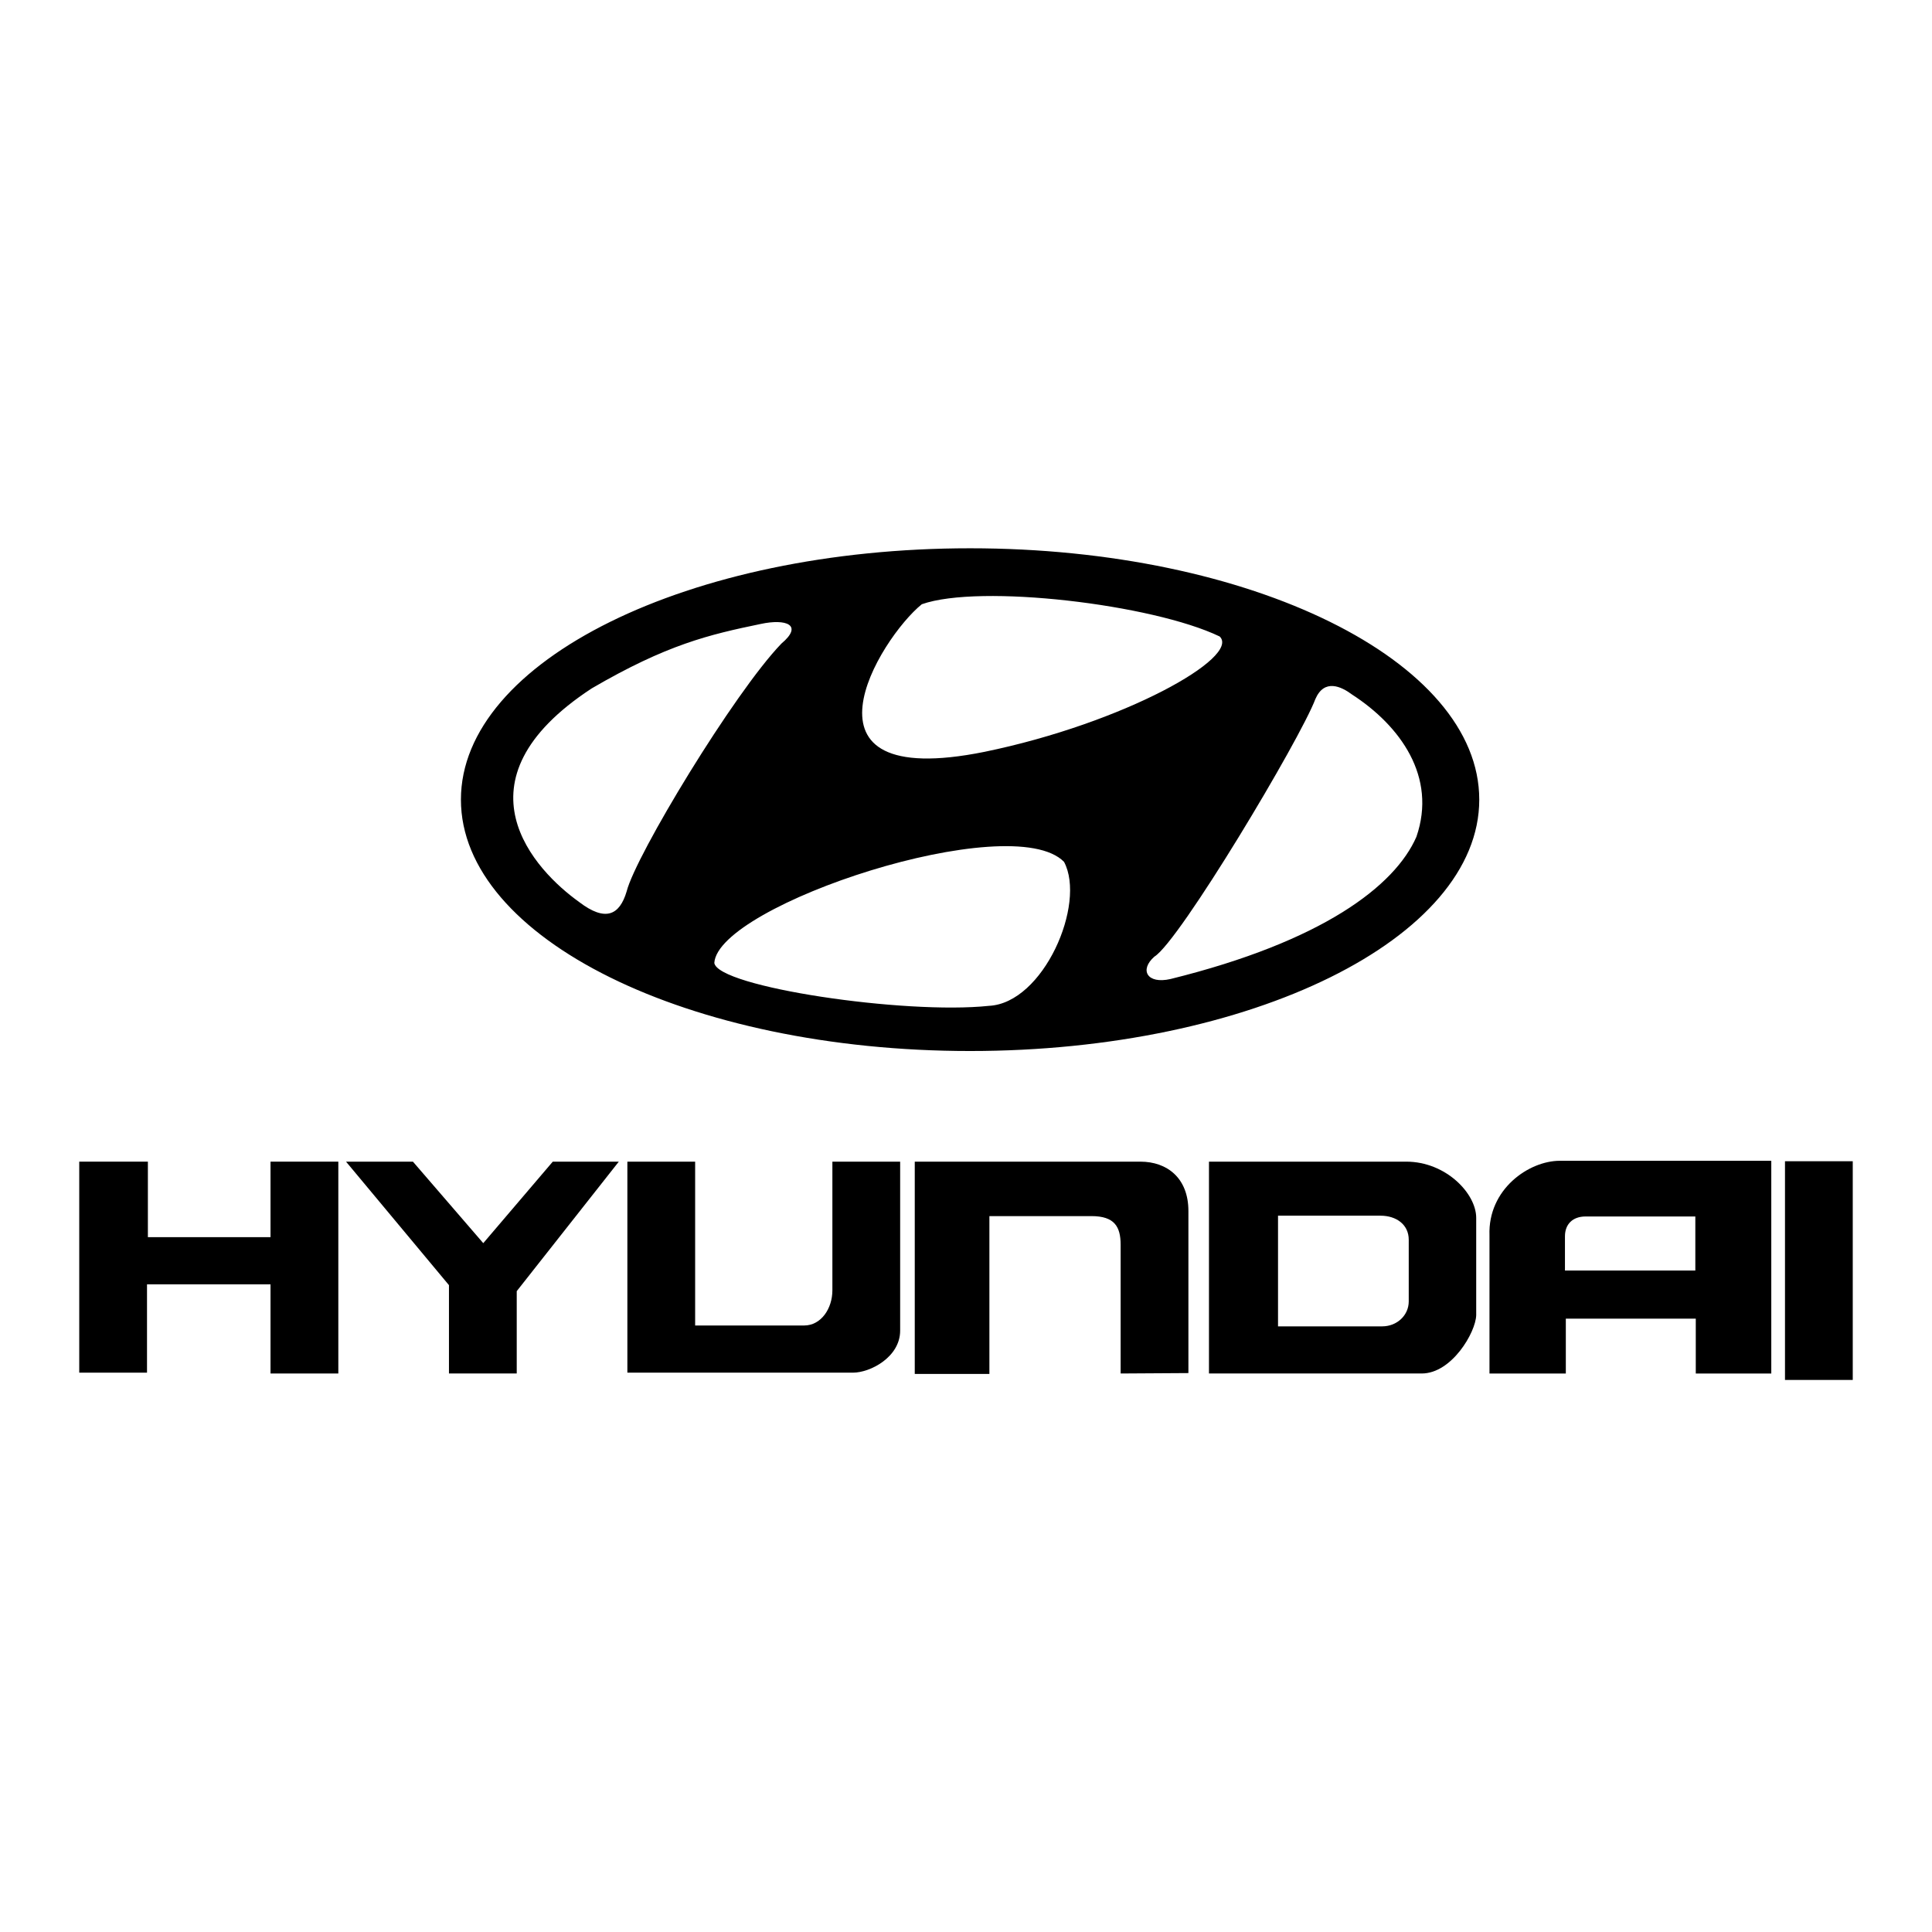 <?xml version="1.0" encoding="UTF-8"?>
<svg id="Warstwa_1" data-name="Warstwa 1" xmlns="http://www.w3.org/2000/svg" viewBox="0 0 512 512">
  <defs>
    <style>
      .cls-1 {
        fill: #000;
        fill-rule: evenodd;
        stroke-width: 0px;
      }
    </style>
  </defs>
  <polygon class="cls-1" points="21 307.85 39.19 307.85 39.19 327.86 71.69 327.86 71.69 307.85 89.66 307.85 89.66 363.99 71.69 363.99 71.69 340.36 38.96 340.36 38.96 363.77 21 363.77 21 307.85 21 307.85"/>
  <polygon class="cls-1" points="91.7 307.85 109.43 307.85 128.07 329.45 146.49 307.85 163.99 307.85 136.94 342.17 136.94 363.99 118.98 363.99 118.98 340.58 91.7 307.85 91.7 307.85"/>
  <path class="cls-1" d="M166.26,307.85h17.96v43.42h28.87c4.55,0,7.5-4.54,7.5-9.32v-34.1h17.96v44.78c0,7.04-7.95,11.14-12.5,11.14h-59.79v-55.92h0Z"/>
  <path class="cls-1" d="M242.42,307.85h59.79c7.05,0,12.73,4.31,12.73,13.08v42.95l-17.96.11v-34.1c0-4.77-1.59-7.61-7.73-7.61h-27.05v41.83h-19.78v-56.27h0Z"/>
  <path class="cls-1" d="M320.4,307.85h52.28c10.46,0,18.53,8.41,18.53,14.89v25.8c-.12,4.54-6.48,15.45-14.44,15.45h-56.38v-56.14h0ZM338.69,351.5h27.59c3.97,0,7.05-2.96,7.05-6.6v-16.37c0-3.98-3.27-6.36-7.47-6.36h-27.17v29.32h0Z"/>
  <path class="cls-1" d="M413.37,307.62h56.04v56.38h-20.01v-14.54h-34.44v14.54h-20.23v-36.6c-.45-12.27,10.46-19.78,18.64-19.78h0ZM414.73,327.63v9.08h34.55v-14.33h-29.1c-3.4,0-5.45,2.05-5.45,5.24h0Z"/>
  <polygon class="cls-1" points="473.04 307.74 491 307.74 491 365.7 473.04 365.7 473.04 307.74 473.04 307.74"/>
  <path class="cls-1" d="M257.09,145.3c-74.52,0-134.94,29.83-134.94,66.61s60.41,66.62,134.94,66.62,134.93-29.83,134.93-66.62-60.41-66.61-134.93-66.61h0ZM244.29,160.13c15.4-5.44,61.16,0,78.93,8.54,5.69,5.46-25.37,22.98-62.34,30.58-52.86,10.66-27.74-30.11-16.59-39.12h0ZM153.51,239.06c-11.62-8.28-34.37-31.99,3.32-56.64,19.91-11.61,31.05-14.23,44.79-17.07,6.64-1.43,11.38.24,5.45,5.22-12.56,13.04-38.63,56.17-41,65.66-1.9,6.41-5.69,8.06-12.56,2.84h0ZM262.07,266.56c-22.28,2.36-71.82-4.98-72.77-11.37.95-15.42,78.69-41.02,92.68-26.79,5.93,11.14-5.45,37.45-19.91,38.16h0ZM375.37,221.75c-5.69,13.04-24.89,27.74-65.18,37.7-6.17,1.41-8.3-2.38-4.27-5.93,6.64-4.03,38.64-57.59,42.67-68.27,2.37-5.46,6.87-3.32,9.72-1.19,12.8,8.3,22.52,21.81,17.06,37.68h0Z"/>
</svg>